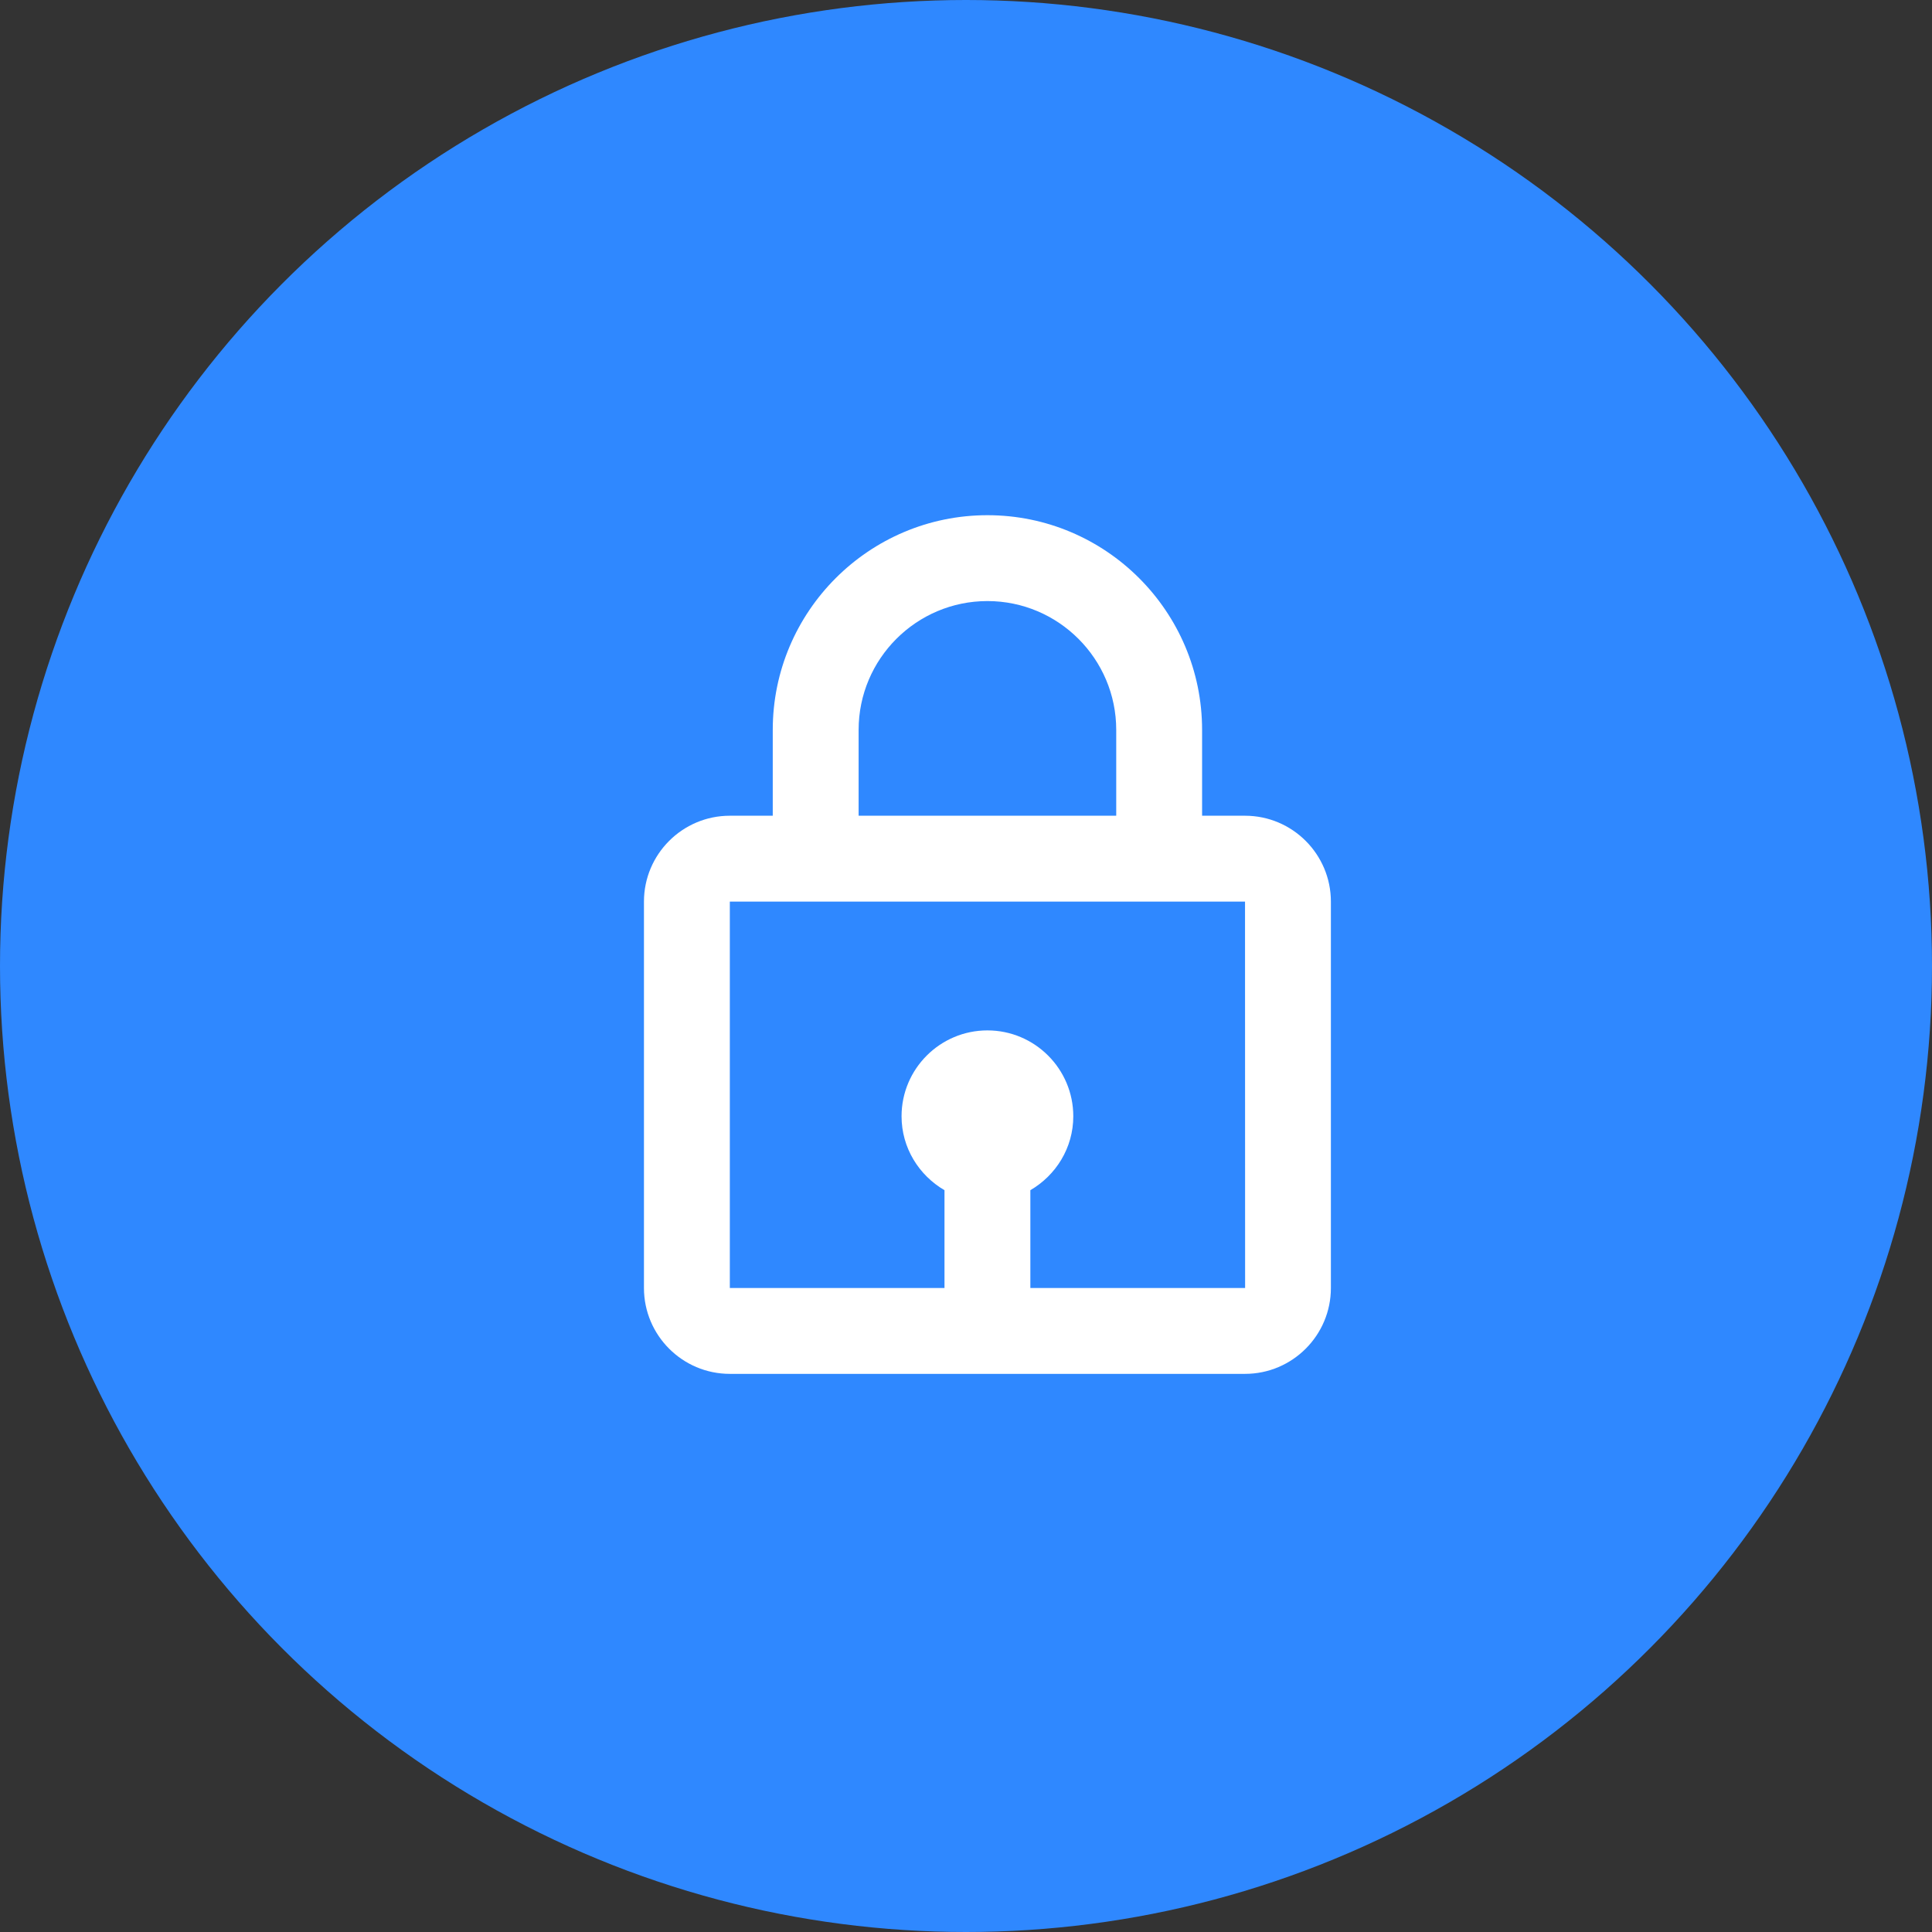 <svg width="45" height="45" viewBox="0 0 45 45" fill="none" xmlns="http://www.w3.org/2000/svg">
<rect x="0" y="0" width="45" height="45" fill="#333333" stroke="none"/>
<circle cx="22.5" cy="22.5" r="22.5" fill="#2F88FF"/>
<path d="M22.999 12C20.242 12 17.999 14.243 17.999 17V19H16.999C15.896 19 14.999 19.897 14.999 21V30C14.999 31.103 15.896 32 16.999 32H28.999C30.102 32 30.999 31.103 30.999 30V21C30.999 19.897 30.102 19 28.999 19H27.999V17C27.999 14.243 25.756 12 22.999 12ZM19.999 17C19.999 15.346 21.345 14 22.999 14C24.653 14 25.999 15.346 25.999 17V19H19.999V17ZM29.001 30H23.999V27.722C24.594 27.375 24.999 26.737 24.999 26C24.999 24.897 24.102 24 22.999 24C21.896 24 20.999 24.897 20.999 26C20.999 26.736 21.404 27.375 21.999 27.722V30H16.999V21H28.999L29.001 30Z" fill="white"/>
</svg>
